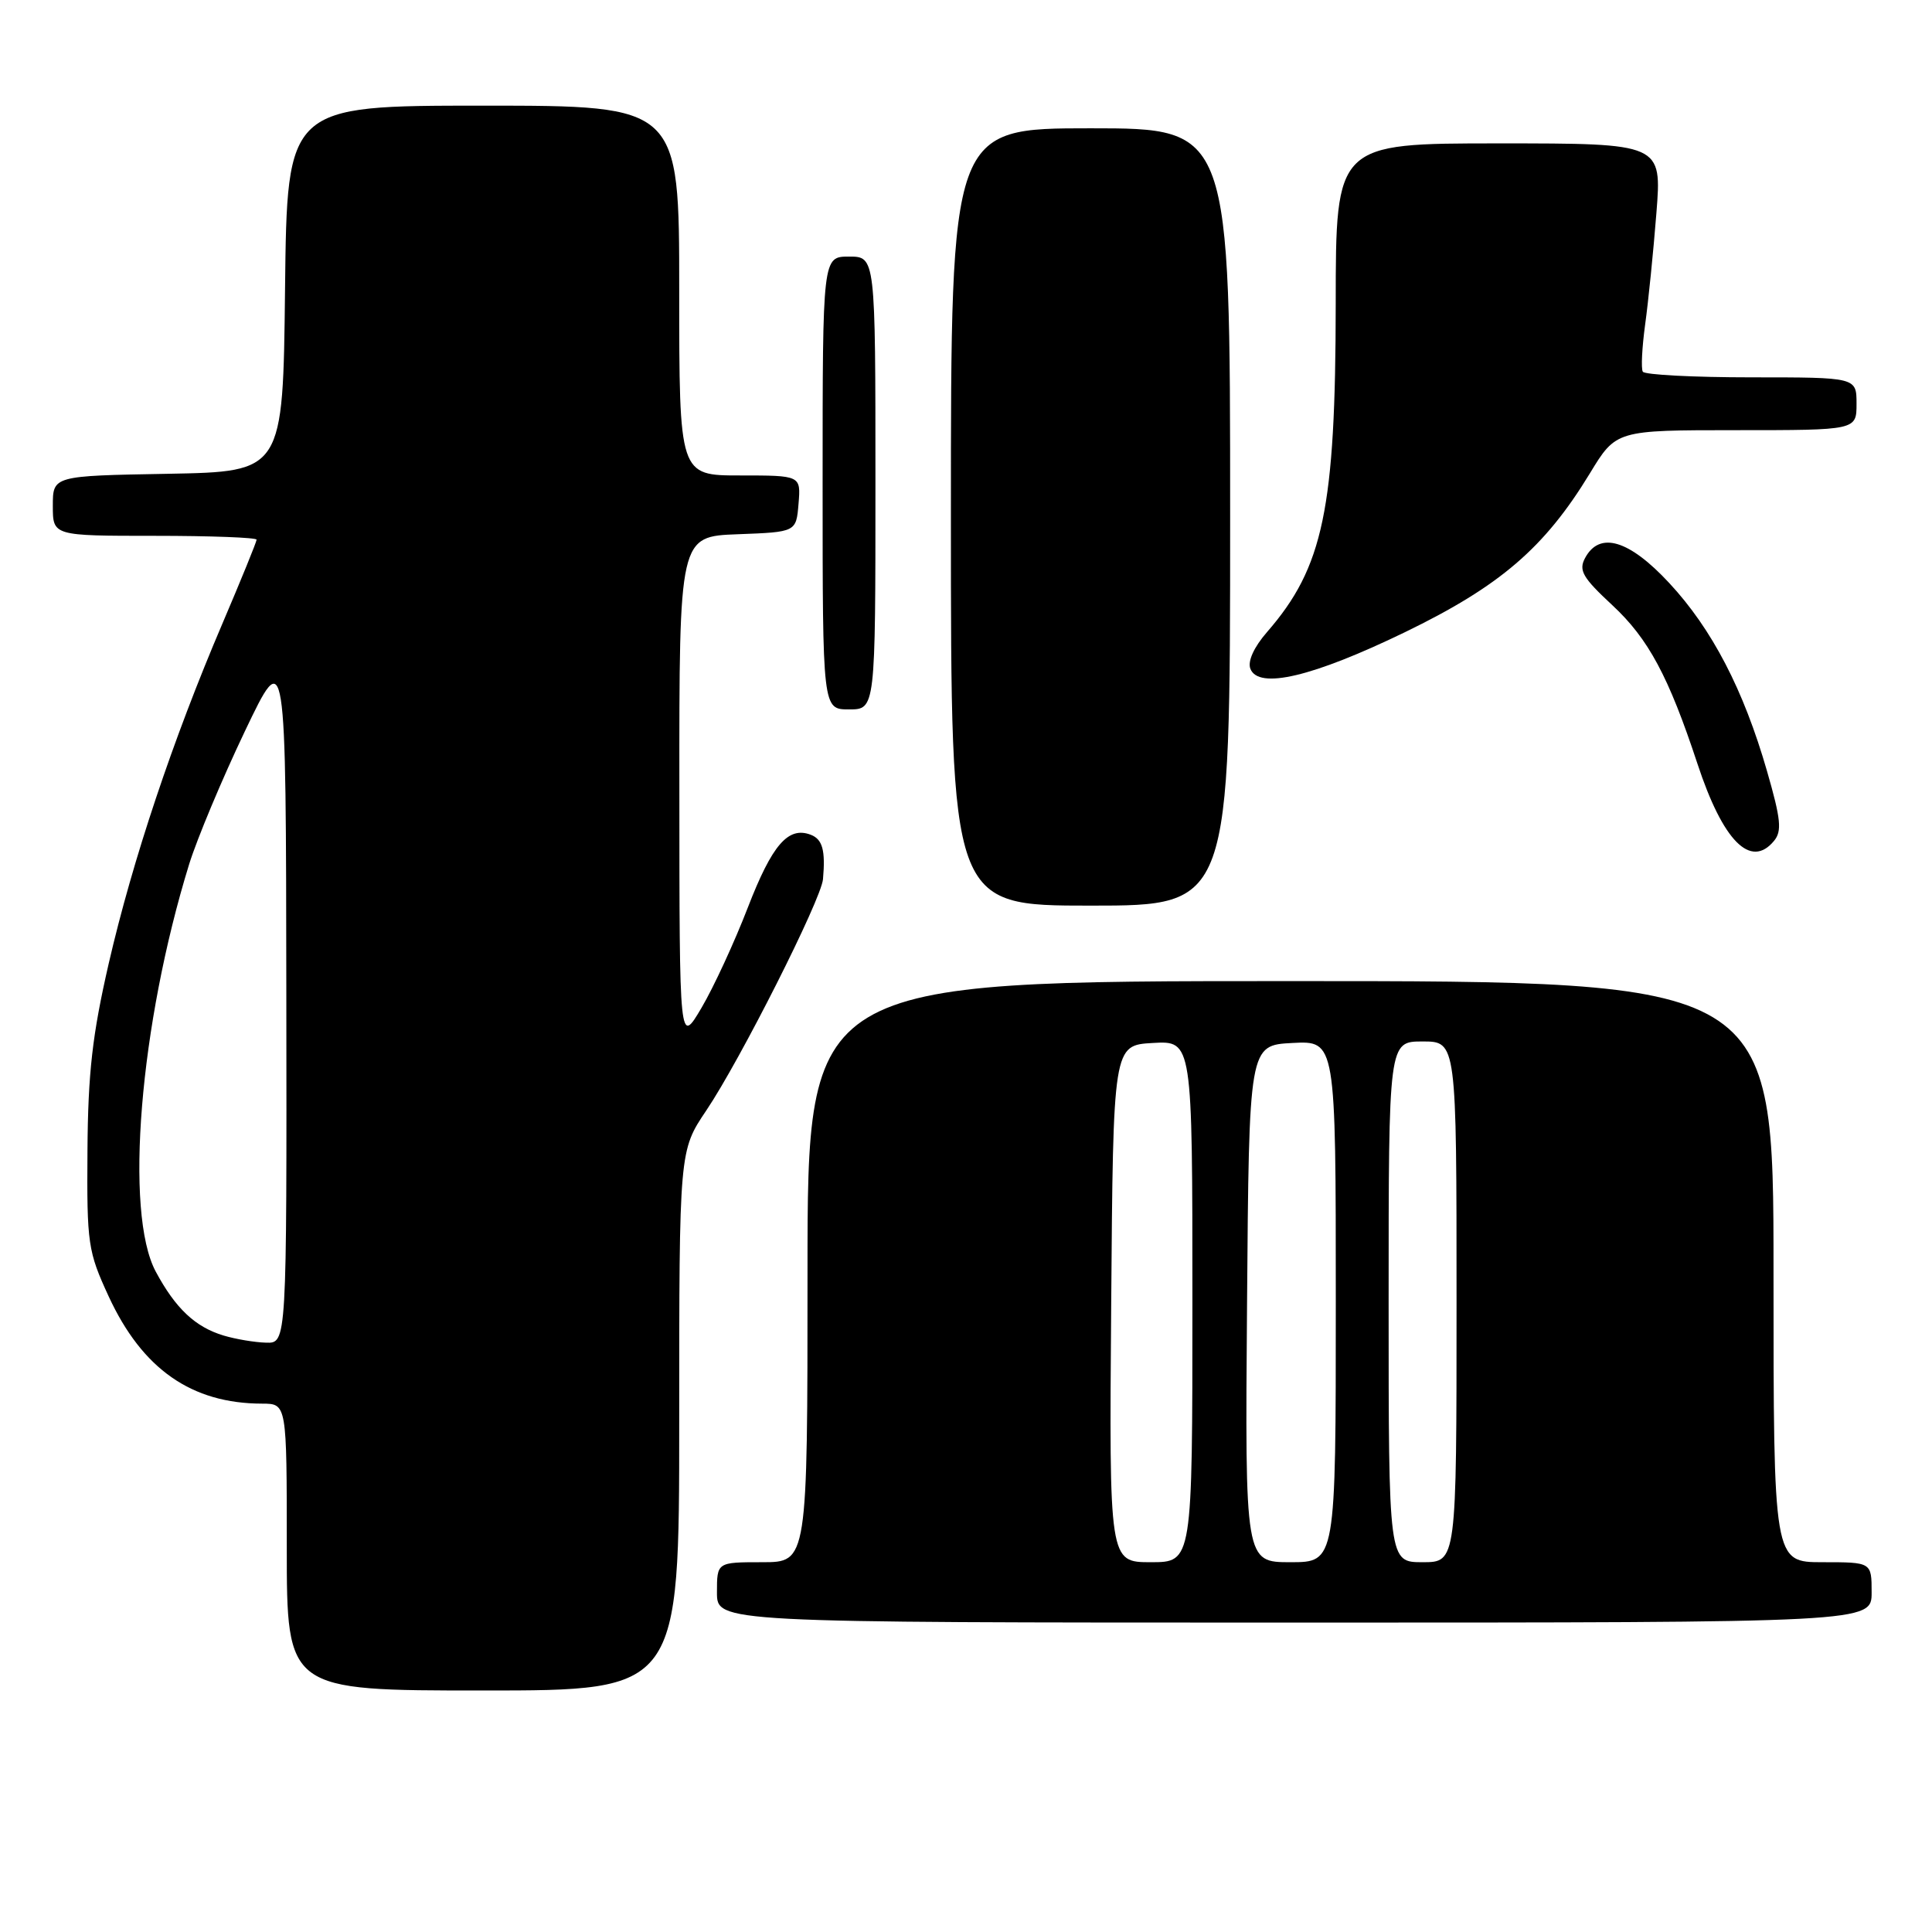 <?xml version="1.0" encoding="UTF-8" standalone="no"?>
<!DOCTYPE svg PUBLIC "-//W3C//DTD SVG 1.1//EN" "http://www.w3.org/Graphics/SVG/1.1/DTD/svg11.dtd" >
<svg xmlns="http://www.w3.org/2000/svg" xmlns:xlink="http://www.w3.org/1999/xlink" version="1.1" viewBox="0 0 256 256">
 <g >
 <path fill="currentColor"
d=" M 90.00 188.24 C 90.00 152.47 90.00 152.47 93.59 147.14 C 98.07 140.49 108.82 119.19 109.05 116.50 C 109.39 112.67 108.99 111.21 107.43 110.61 C 104.44 109.47 102.32 111.92 99.10 120.23 C 97.33 124.82 94.57 130.80 92.96 133.53 C 90.03 138.50 90.03 138.50 90.02 104.79 C 90.00 71.08 90.00 71.08 97.75 70.79 C 105.50 70.50 105.50 70.50 105.81 66.75 C 106.12 63.00 106.12 63.00 98.06 63.00 C 90.00 63.00 90.00 63.00 90.00 38.50 C 90.00 14.00 90.00 14.00 64.02 14.00 C 38.04 14.00 38.04 14.00 37.77 38.25 C 37.50 62.50 37.50 62.50 22.25 62.78 C 7.00 63.05 7.00 63.05 7.00 67.03 C 7.00 71.00 7.00 71.00 20.50 71.00 C 27.93 71.00 34.00 71.23 34.00 71.51 C 34.00 71.79 31.95 76.82 29.44 82.70 C 22.92 97.96 17.56 113.98 14.41 127.65 C 12.24 137.10 11.66 142.13 11.59 152.50 C 11.50 164.83 11.65 165.82 14.40 171.78 C 18.85 181.41 25.38 185.98 34.75 185.99 C 38.00 186.00 38.00 186.00 38.00 205.00 C 38.00 224.00 38.00 224.00 64.00 224.00 C 90.00 224.00 90.00 224.00 90.00 188.24 Z  M 248.00 211.00 C 248.00 207.00 248.00 207.00 241.50 207.00 C 235.00 207.00 235.00 207.00 235.00 168.50 C 235.00 130.00 235.00 130.00 171.00 130.00 C 107.00 130.00 107.00 130.00 107.00 168.50 C 107.00 207.00 107.00 207.00 101.00 207.00 C 95.00 207.00 95.00 207.00 95.00 211.00 C 95.00 215.00 95.00 215.00 171.50 215.00 C 248.00 215.00 248.00 215.00 248.00 211.00 Z  M 163.00 68.50 C 163.00 17.00 163.00 17.00 144.50 17.00 C 126.00 17.00 126.00 17.00 126.00 68.50 C 126.00 120.00 126.00 120.00 144.50 120.00 C 163.00 120.00 163.00 120.00 163.00 68.50 Z  M 235.06 111.43 C 236.14 110.13 235.98 108.56 234.14 102.18 C 231.03 91.39 226.86 83.36 221.18 77.25 C 215.86 71.52 211.95 70.36 210.03 73.94 C 209.15 75.58 209.71 76.54 213.64 80.19 C 218.42 84.63 221.10 89.62 224.92 101.20 C 228.30 111.46 231.97 115.16 235.06 111.43 Z  M 116.00 64.00 C 116.00 34.00 116.00 34.00 112.50 34.00 C 109.00 34.00 109.00 34.00 109.00 64.00 C 109.00 94.00 109.00 94.00 112.50 94.00 C 116.00 94.00 116.00 94.00 116.00 64.00 Z  M 186.16 83.77 C 198.76 77.66 204.65 72.60 210.65 62.75 C 214.14 57.00 214.14 57.00 230.07 57.00 C 246.00 57.00 246.00 57.00 246.00 53.50 C 246.00 50.00 246.00 50.00 232.06 50.00 C 224.39 50.00 217.92 49.66 217.68 49.25 C 217.43 48.84 217.58 46.02 217.99 43.00 C 218.41 39.98 219.08 33.34 219.48 28.25 C 220.21 19.00 220.21 19.00 198.61 19.00 C 177.00 19.00 177.00 19.00 176.99 40.25 C 176.97 67.46 175.35 75.18 167.89 83.75 C 166.15 85.75 165.30 87.62 165.68 88.61 C 166.75 91.39 173.94 89.69 186.16 83.77 Z  M 29.64 176.97 C 25.87 175.84 23.26 173.38 20.64 168.50 C 16.46 160.69 18.50 135.77 25.07 114.49 C 26.12 111.12 29.43 103.22 32.43 96.93 C 37.89 85.50 37.89 85.50 37.94 131.75 C 38.00 178.00 38.00 178.00 35.25 177.91 C 33.74 177.87 31.21 177.44 29.64 176.97 Z  M 147.24 172.75 C 147.50 138.50 147.50 138.50 152.75 138.20 C 158.00 137.90 158.00 137.90 158.00 172.45 C 158.00 207.00 158.00 207.00 152.49 207.00 C 146.97 207.00 146.97 207.00 147.24 172.75 Z  M 165.24 172.75 C 165.50 138.50 165.50 138.50 171.25 138.20 C 177.00 137.90 177.00 137.90 177.00 172.45 C 177.00 207.00 177.00 207.00 170.99 207.00 C 164.97 207.00 164.97 207.00 165.24 172.75 Z  M 184.00 172.50 C 184.00 138.00 184.00 138.00 188.50 138.00 C 193.00 138.00 193.00 138.00 193.00 172.50 C 193.00 207.00 193.00 207.00 188.50 207.00 C 184.00 207.00 184.00 207.00 184.00 172.50 Z "/>
</g>
</svg>